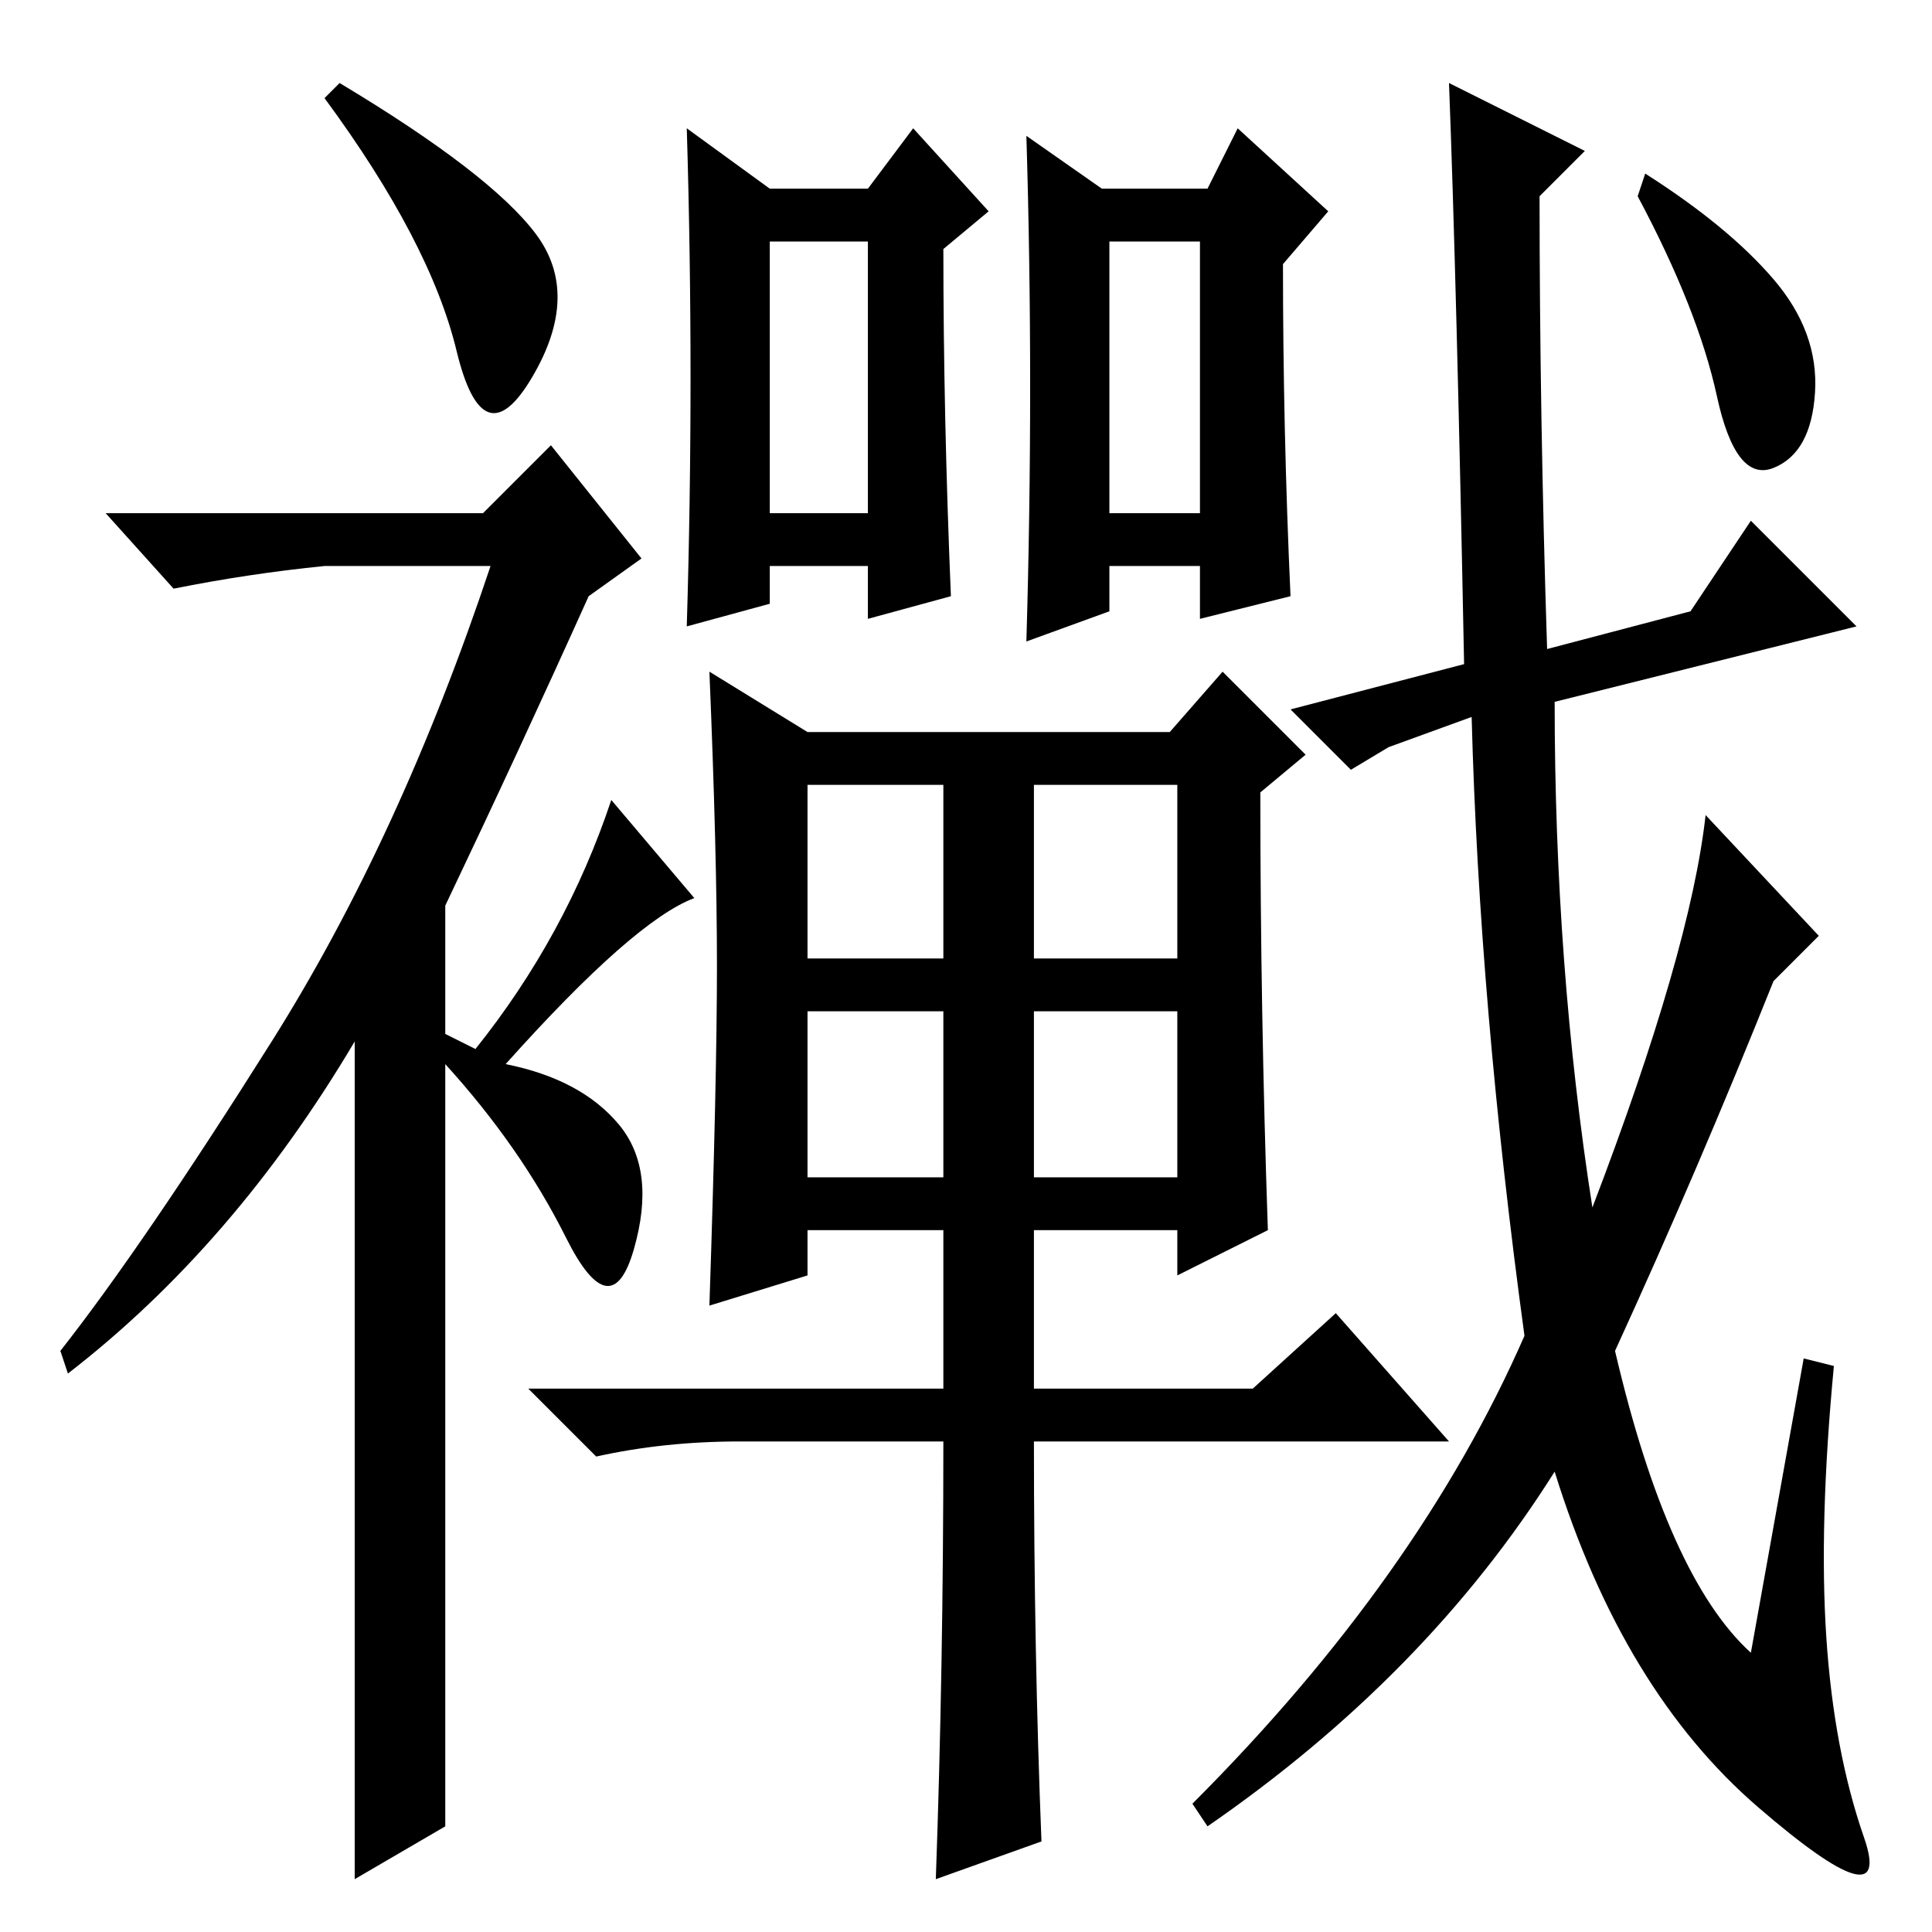 <?xml version="1.0" standalone="no"?>
<!DOCTYPE svg PUBLIC "-//W3C//DTD SVG 1.1//EN" "http://www.w3.org/Graphics/SVG/1.1/DTD/svg11.dtd" >
<svg xmlns="http://www.w3.org/2000/svg" xmlns:xlink="http://www.w3.org/1999/xlink" version="1.1" viewBox="0 -36 256 256">
  <g transform="matrix(1 0 0 -1 0 220)">
   <path fill="currentColor"
d="M60.5 209.5q-3.5 14.5 -17.5 33.5l2 2q20 -12 26 -20t-0.5 -19t-10 3.5zM73 197l12 -15l-7 -5q-9 -20 -19 -41v-17l4 -2q12 15 18 33l11 -13q-8 -3 -25 -22q10 -2 15 -8t2 -16.5t-9 1.5t-16 23v-101l-12 -7v111q-16 -27 -38 -44l-1 3q11 14 28 41t29 63h-22
q-10 -1 -20 -3l-9 10h50zM102 231h13l6 8l10 -11l-6 -5q0 -22 1 -46l-11 -3v7h-13v-5l-11 -3q1 33 0 66zM102 224v-36h13v36h-13zM146 231h14l4 8l12 -11l-6 -7q0 -22 1 -44l-12 -3v7h-12v-6l-11 -4q1 34 0 67zM147 224v-36h12v36h-12zM107 159h48l7 8l11 -11l-6 -5
q0 -29 1 -58l-12 -6v6h-19v-21h29l11 10l15 -17h-55q0 -28 1 -53l-14 -5q1 28 1 58h-27q-10 0 -19 -2l-9 9h55v21h-18v-6l-13 -4q1 30 1 45t-1 39zM107 152v-23h18v23h-18zM137 152v-23h19v23h-19zM107 122v-22h18v22h-18zM137 122v-22h19v22h-19zM235 126q-10 -25 -21 -49
q7 -30 18 -40l7 39l4 -1q-2 -21 -1 -36t5 -26.5t-14 4t-27 44.5q-17 -27 -46 -47l-2 3q30 30 44 62q-6 44 -7 82l-11 -4l-5 -3l-8 8l23 6q-1 51 -2 77l18 -9l-6 -6q0 -29 1 -60l19 5l8 12l14 -14l-40 -10q0 -35 5 -67q13 34 15 52l15 -16zM235 219q6 -7 5.5 -15t-5.5 -10
t-7.5 9.5t-10.5 26.5l1 3q11 -7 17 -14z" />
  </g>

</svg>
